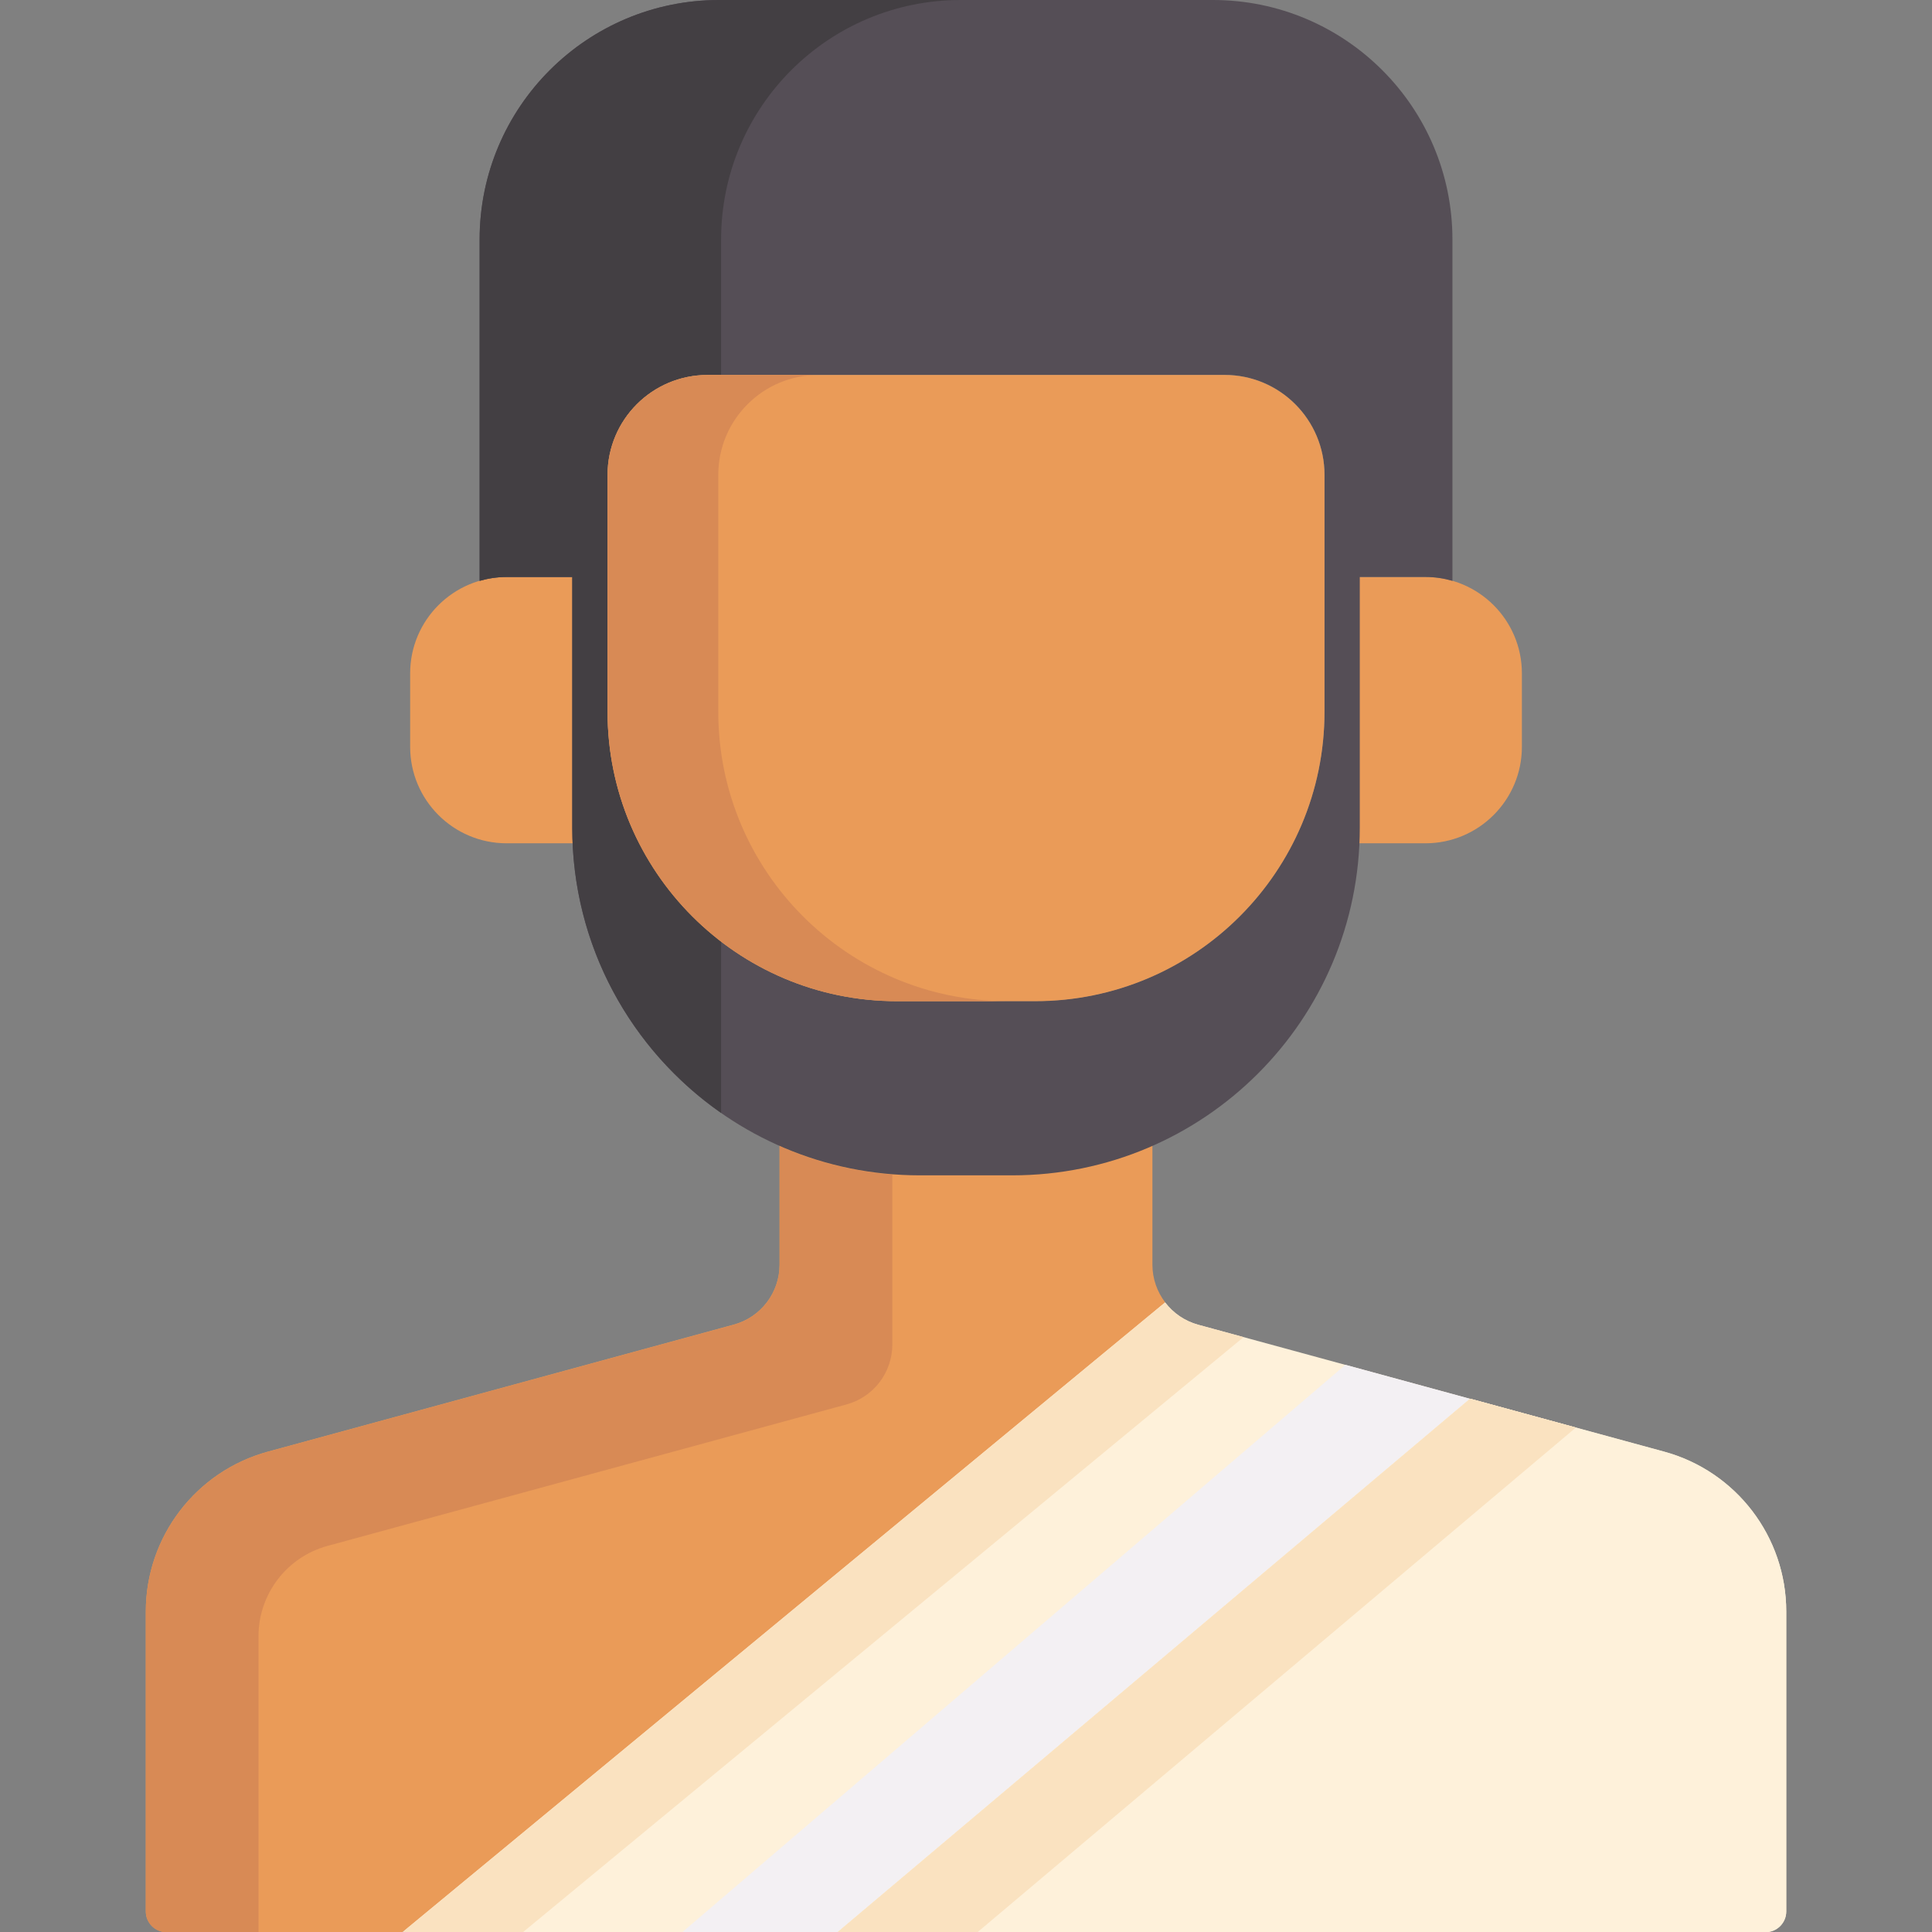 <svg width="45" height="45" viewBox="0 0 45 45" fill="none" xmlns="http://www.w3.org/2000/svg">
<rect x="0" y="0" width="45" height="45" fill="#808080" stroke="none"/>
<g clip-path="url(#clip0_3_17535)">
<path d="M26.582 30.905L27.138 30.333C26.951 30.087 26.842 29.782 26.842 29.456V26.594C25.844 27.041 24.739 27.291 23.577 27.291H21.424C20.262 27.291 19.156 27.041 18.158 26.594V29.456C18.158 30.109 17.721 30.681 17.092 30.852L6.24 33.811C4.561 34.269 3.396 35.794 3.396 37.535V44.52C3.396 44.786 3.612 45.002 3.878 45.002H9.371L10.426 44.245L26.582 30.905Z" fill="#EA9B58"/>
<path d="M18.158 26.695V29.459C18.158 30.112 17.721 30.684 17.092 30.856L6.24 33.814C4.561 34.272 3.396 35.797 3.396 37.538V44.523C3.396 44.789 3.612 45.006 3.878 45.006H6.021V38.111C6.021 37.128 6.68 36.266 7.628 36.007L19.717 32.712C20.347 32.54 20.784 31.968 20.784 31.316V27.357C19.856 27.284 18.972 27.055 18.158 26.695V26.695Z" fill="#D88A55"/>
<path d="M41.605 44.523V37.538C41.605 35.797 40.44 34.272 38.761 33.814L27.909 30.856C27.593 30.77 27.326 30.583 27.138 30.336L9.372 45.006H41.123C41.389 45.006 41.605 44.79 41.605 44.523V44.523Z" fill="#FEF1DA"/>
<path d="M27.909 30.856C27.593 30.77 27.326 30.583 27.138 30.336L9.372 45.006H12.178L28.966 31.144L27.909 30.856Z" fill="#FAE2C0"/>
<path d="M34.242 32.581L31.337 31.789L15.891 45.005H19.512L34.242 32.581Z" fill="#F3F0F3"/>
<path d="M34.242 32.578L19.512 45.001H22.772L36.706 33.25L34.242 32.578Z" fill="#FAE2C0"/>
<path d="M41.605 44.519V37.533C41.605 35.793 40.44 34.268 38.76 33.81L34.242 32.578L19.512 45.001H41.122C41.389 45.001 41.605 44.785 41.605 44.519V44.519Z" fill="#FEF1DA"/>
<path d="M34.242 32.578L19.512 45.001H22.772L36.706 33.25L34.242 32.578Z" fill="#FAE2C0"/>
<path d="M13.417 19.279V13.438H11.801C10.559 13.438 9.553 14.444 9.553 15.685V17.394C9.553 18.635 10.559 19.642 11.801 19.642H13.426C13.42 19.521 13.417 19.401 13.417 19.279V19.279Z" fill="#EA9B58"/>
<path d="M33.2 13.438H31.584V19.279C31.584 19.401 31.581 19.521 31.575 19.642H33.2C34.442 19.642 35.448 18.635 35.448 17.394V15.685C35.448 14.444 34.442 13.438 33.2 13.438V13.438Z" fill="#EA9B58"/>
<path d="M28.25 0H16.751C13.669 0 11.171 2.498 11.171 5.579V13.529C11.371 13.471 11.582 13.439 11.801 13.439H13.329V19.281C13.329 23.752 16.953 27.376 21.424 27.376H23.577C28.047 27.376 31.672 23.752 31.672 19.281V13.439H33.2C33.419 13.439 33.63 13.471 33.83 13.529V5.579C33.83 2.498 31.332 0 28.25 0ZM30.85 16.574C30.85 20.297 27.832 23.316 24.108 23.316H20.893C17.17 23.316 14.151 20.297 14.151 16.574V11.058C14.151 9.773 15.193 8.731 16.478 8.731H28.523C29.808 8.731 30.85 9.773 30.85 11.058V16.574H30.85Z" fill="#554E56"/>
<path d="M16.796 21.927C15.189 20.695 14.151 18.756 14.151 16.574V11.058C14.151 9.773 15.193 8.731 16.478 8.731H16.796V5.579C16.796 2.498 19.294 0 22.376 0H16.751C13.669 0 11.171 2.498 11.171 5.579V13.529C11.371 13.471 11.582 13.439 11.801 13.439H13.329V19.281C13.329 22.031 14.701 24.46 16.796 25.923V21.927H16.796Z" fill="#433F43"/>
<path d="M24.108 23.32H20.893C17.169 23.32 14.151 20.301 14.151 16.578V11.062C14.151 9.776 15.193 8.734 16.478 8.734H28.523C29.808 8.734 30.85 9.776 30.85 11.062V16.578C30.85 20.301 27.832 23.32 24.108 23.32Z" fill="#EA9B58"/>
<path d="M16.73 16.578V11.062C16.73 9.776 17.772 8.734 19.058 8.734H16.478C15.193 8.734 14.151 9.776 14.151 11.062V16.578C14.151 20.301 17.169 23.32 20.893 23.32H23.473C19.749 23.32 16.73 20.301 16.73 16.578Z" fill="#D88A55"/>
</g>
<defs>
<clipPath id="clip0_3_17535">
<rect width="45" height="45" fill="white"/>
</clipPath>
</defs>
</svg>

